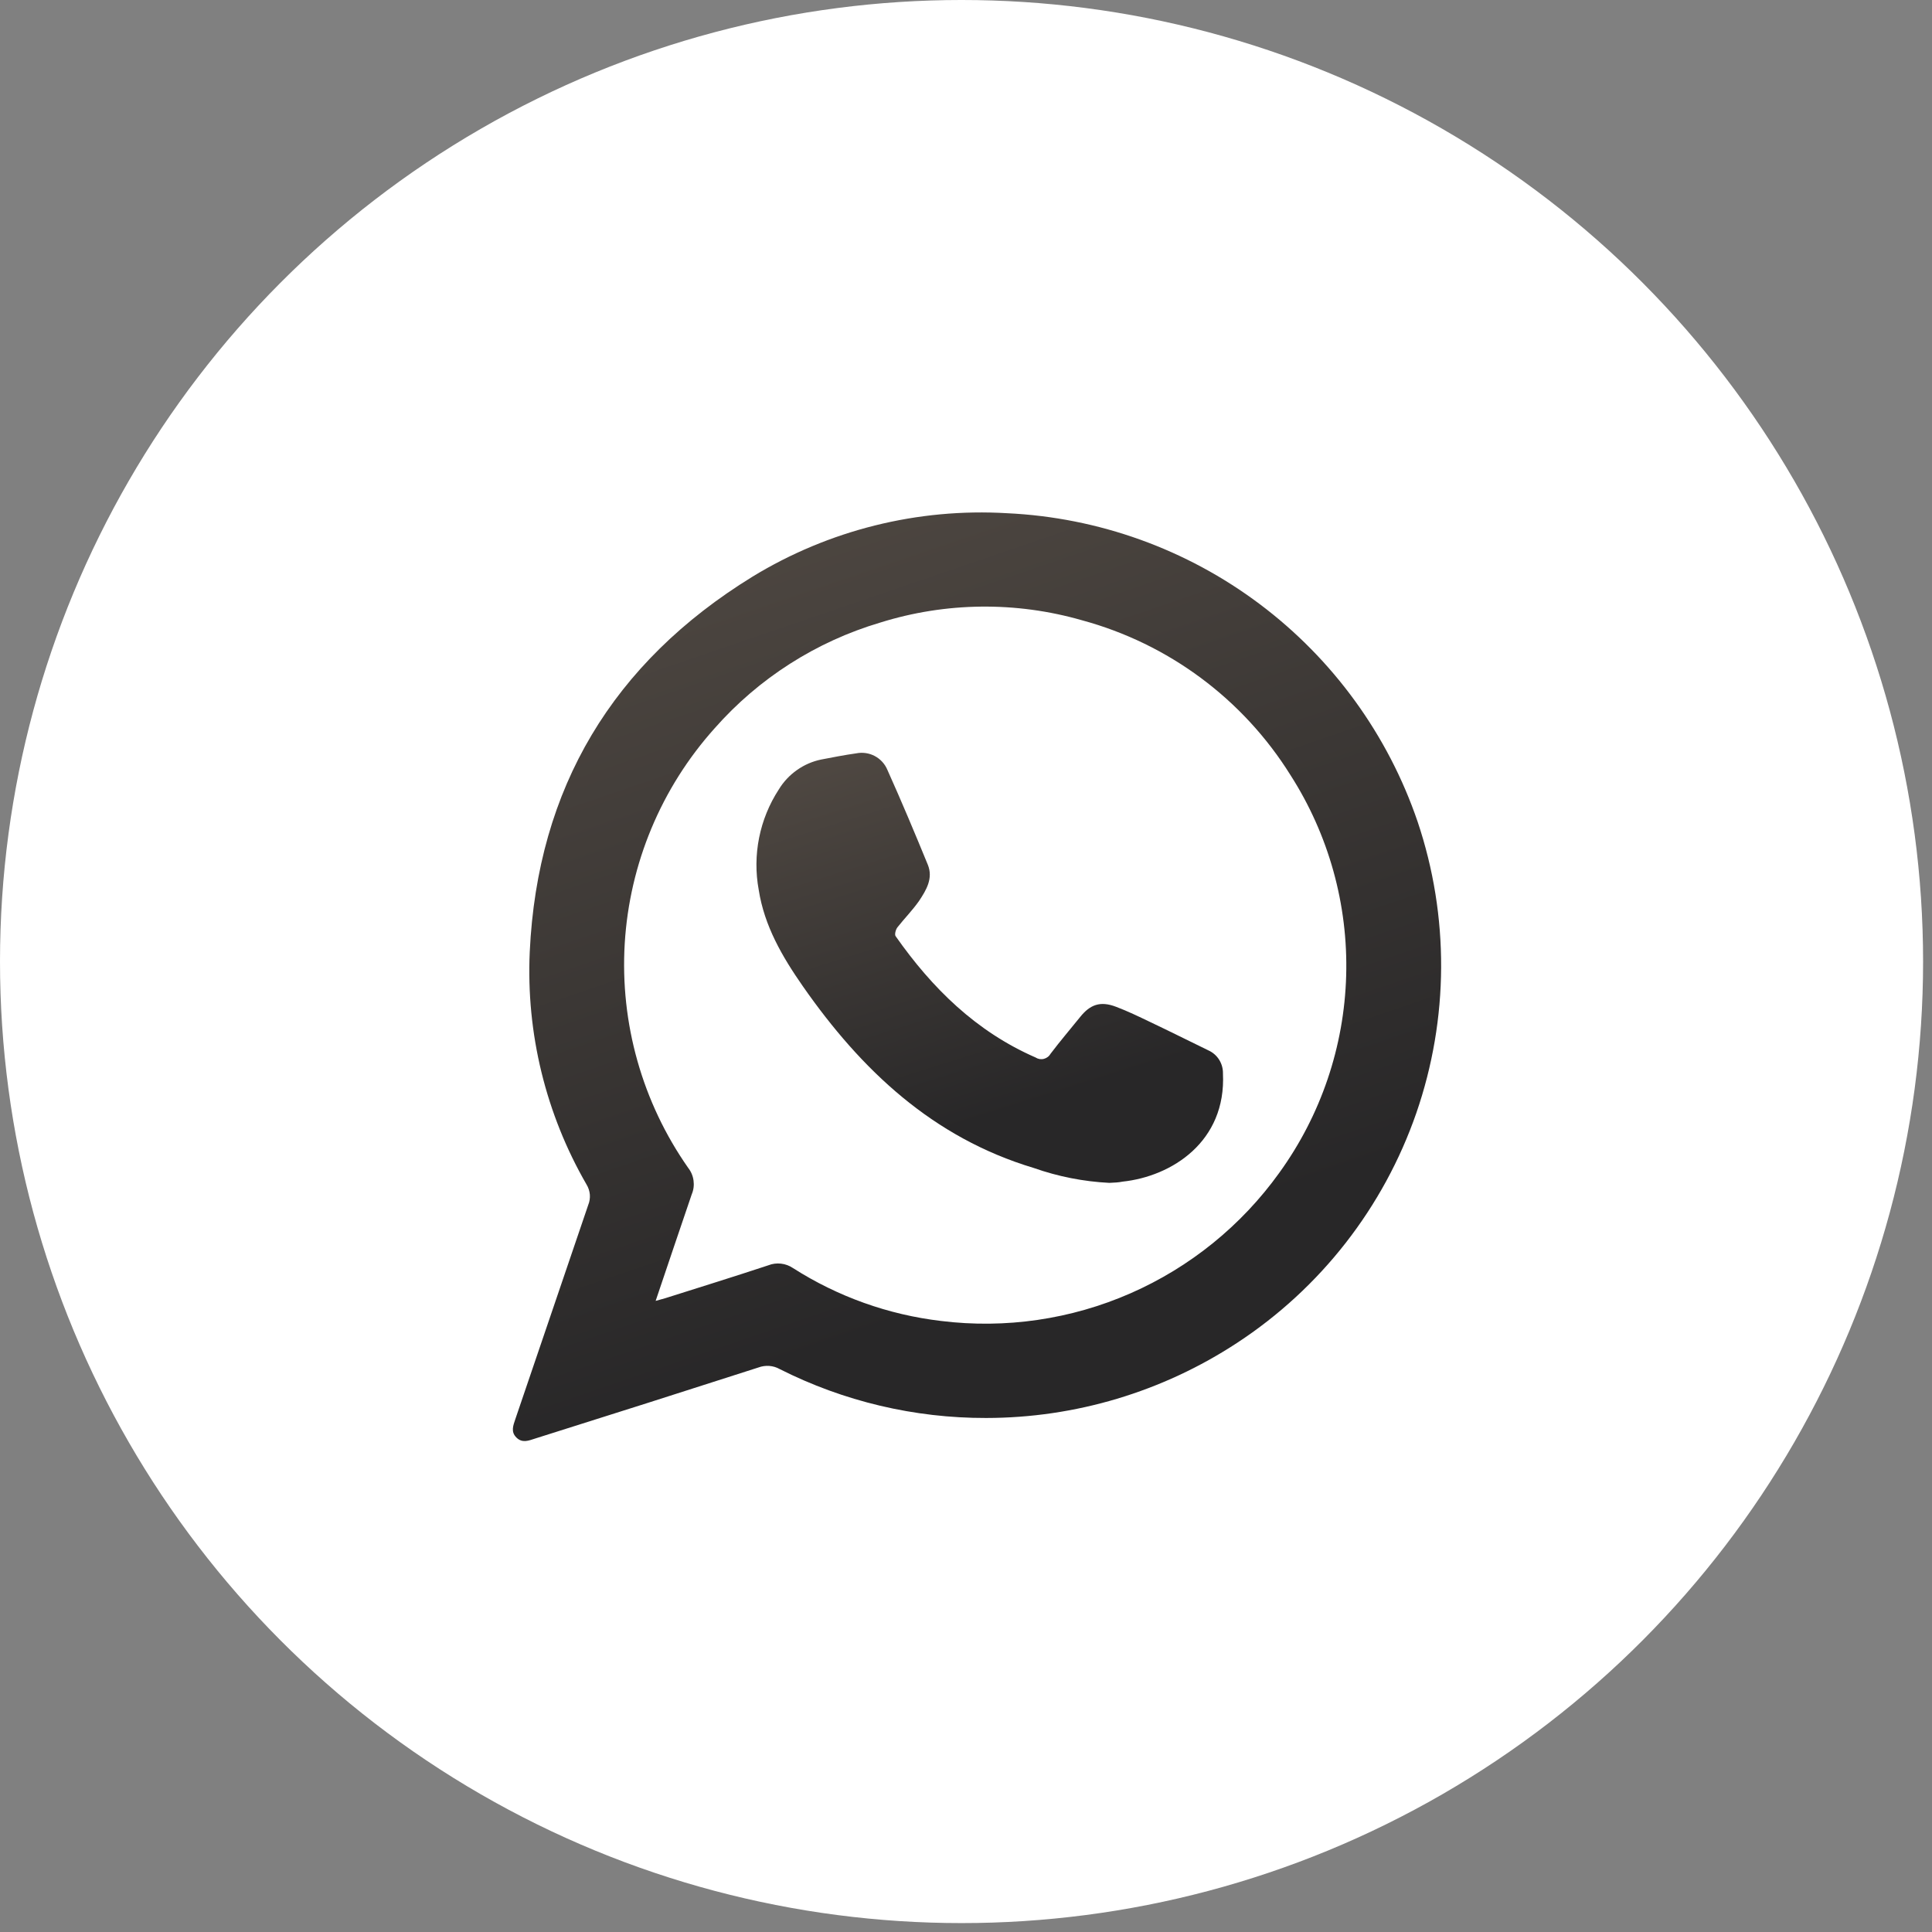 <svg width="36" height="36" viewBox="0 0 36 36" fill="none" xmlns="http://www.w3.org/2000/svg">
<rect x="0" y="0" width="36" height="36" fill="#808080" stroke="none"/>
<circle cx="17.917" cy="17.917" r="17.917" fill="white"/>
<g clip-path="url(#clip0_65_836)">
<path d="M18.374 26.422C17.039 26.425 15.721 26.113 14.529 25.511C14.469 25.477 14.402 25.457 14.334 25.452C14.265 25.447 14.196 25.457 14.132 25.481C12.746 25.927 11.358 26.369 9.969 26.806C9.851 26.844 9.733 26.895 9.623 26.787C9.513 26.678 9.564 26.56 9.603 26.442C10.055 25.112 10.508 23.782 10.961 22.452C10.986 22.391 10.996 22.325 10.991 22.259C10.985 22.193 10.964 22.129 10.93 22.073C10.17 20.758 9.802 19.253 9.871 17.737C10.014 14.679 11.422 12.345 14.022 10.745C15.445 9.877 17.1 9.464 18.765 9.563C20.47 9.643 22.111 10.233 23.475 11.258C24.839 12.283 25.864 13.695 26.415 15.31C27.008 17.073 26.999 18.982 26.391 20.74C25.782 22.497 24.608 24.003 23.052 25.022C21.662 25.934 20.037 26.421 18.374 26.422ZM12.217 24.24L12.39 24.192C13.031 23.989 13.677 23.789 14.317 23.577C14.392 23.547 14.473 23.537 14.553 23.546C14.634 23.555 14.71 23.584 14.777 23.629C15.61 24.161 16.552 24.498 17.534 24.614C18.736 24.763 19.956 24.585 21.065 24.099C22.174 23.613 23.132 22.837 23.838 21.853C24.613 20.781 25.047 19.501 25.084 18.179C25.121 16.857 24.759 15.555 24.045 14.441C23.161 13.025 21.774 11.995 20.162 11.558C18.931 11.204 17.623 11.219 16.401 11.601C15.208 11.955 14.138 12.638 13.316 13.571C12.321 14.68 11.731 16.093 11.641 17.58C11.552 19.067 11.968 20.541 12.823 21.761C12.877 21.83 12.912 21.912 12.923 21.998C12.935 22.085 12.924 22.173 12.89 22.253C12.665 22.907 12.449 23.557 12.217 24.24Z" fill="url(#paint0_linear_65_836)"/>
<path d="M20.671 22.041C20.19 22.017 19.715 21.923 19.261 21.763C17.381 21.198 16.051 19.942 14.959 18.376C14.576 17.826 14.243 17.255 14.138 16.583C14.018 15.934 14.152 15.263 14.512 14.71C14.599 14.567 14.714 14.444 14.851 14.348C14.987 14.252 15.142 14.185 15.305 14.152C15.521 14.111 15.736 14.068 15.952 14.038C16.07 14.014 16.193 14.031 16.299 14.087C16.405 14.143 16.489 14.234 16.535 14.345C16.798 14.93 17.046 15.521 17.289 16.114C17.392 16.368 17.258 16.588 17.125 16.788C17.003 16.962 16.85 17.117 16.721 17.281C16.689 17.324 16.666 17.416 16.689 17.445C17.369 18.414 18.19 19.222 19.295 19.704C19.318 19.719 19.344 19.729 19.371 19.734C19.398 19.738 19.426 19.737 19.452 19.73C19.479 19.723 19.503 19.711 19.525 19.694C19.547 19.677 19.564 19.656 19.578 19.632C19.753 19.401 19.944 19.177 20.128 18.949C20.311 18.721 20.5 18.647 20.796 18.76C21.011 18.841 21.22 18.942 21.426 19.041C21.793 19.215 22.154 19.396 22.518 19.573C22.6 19.61 22.67 19.671 22.718 19.748C22.765 19.824 22.79 19.913 22.788 20.003C22.85 21.272 21.835 21.921 20.917 22.018C20.842 22.034 20.768 22.036 20.671 22.041Z" fill="url(#paint1_linear_65_836)"/>
</g>
<defs>
<linearGradient id="paint0_linear_65_836" x1="14.695" y1="8.898" x2="20.651" y2="26.328" gradientUnits="userSpaceOnUse">
<stop stop-color="#4F4842"/>
<stop offset="0.849" stop-color="#282728"/>
</linearGradient>
<linearGradient id="paint1_linear_65_836" x1="16.678" y1="13.726" x2="19.26" y2="21.928" gradientUnits="userSpaceOnUse">
<stop stop-color="#4F4842"/>
<stop offset="0.849" stop-color="#282728"/>
</linearGradient>
<clipPath id="clip0_65_836">
<rect width="17.3" height="17.299" fill="white" transform="translate(9.556 9.555)"/>
</clipPath>
</defs>
</svg>
